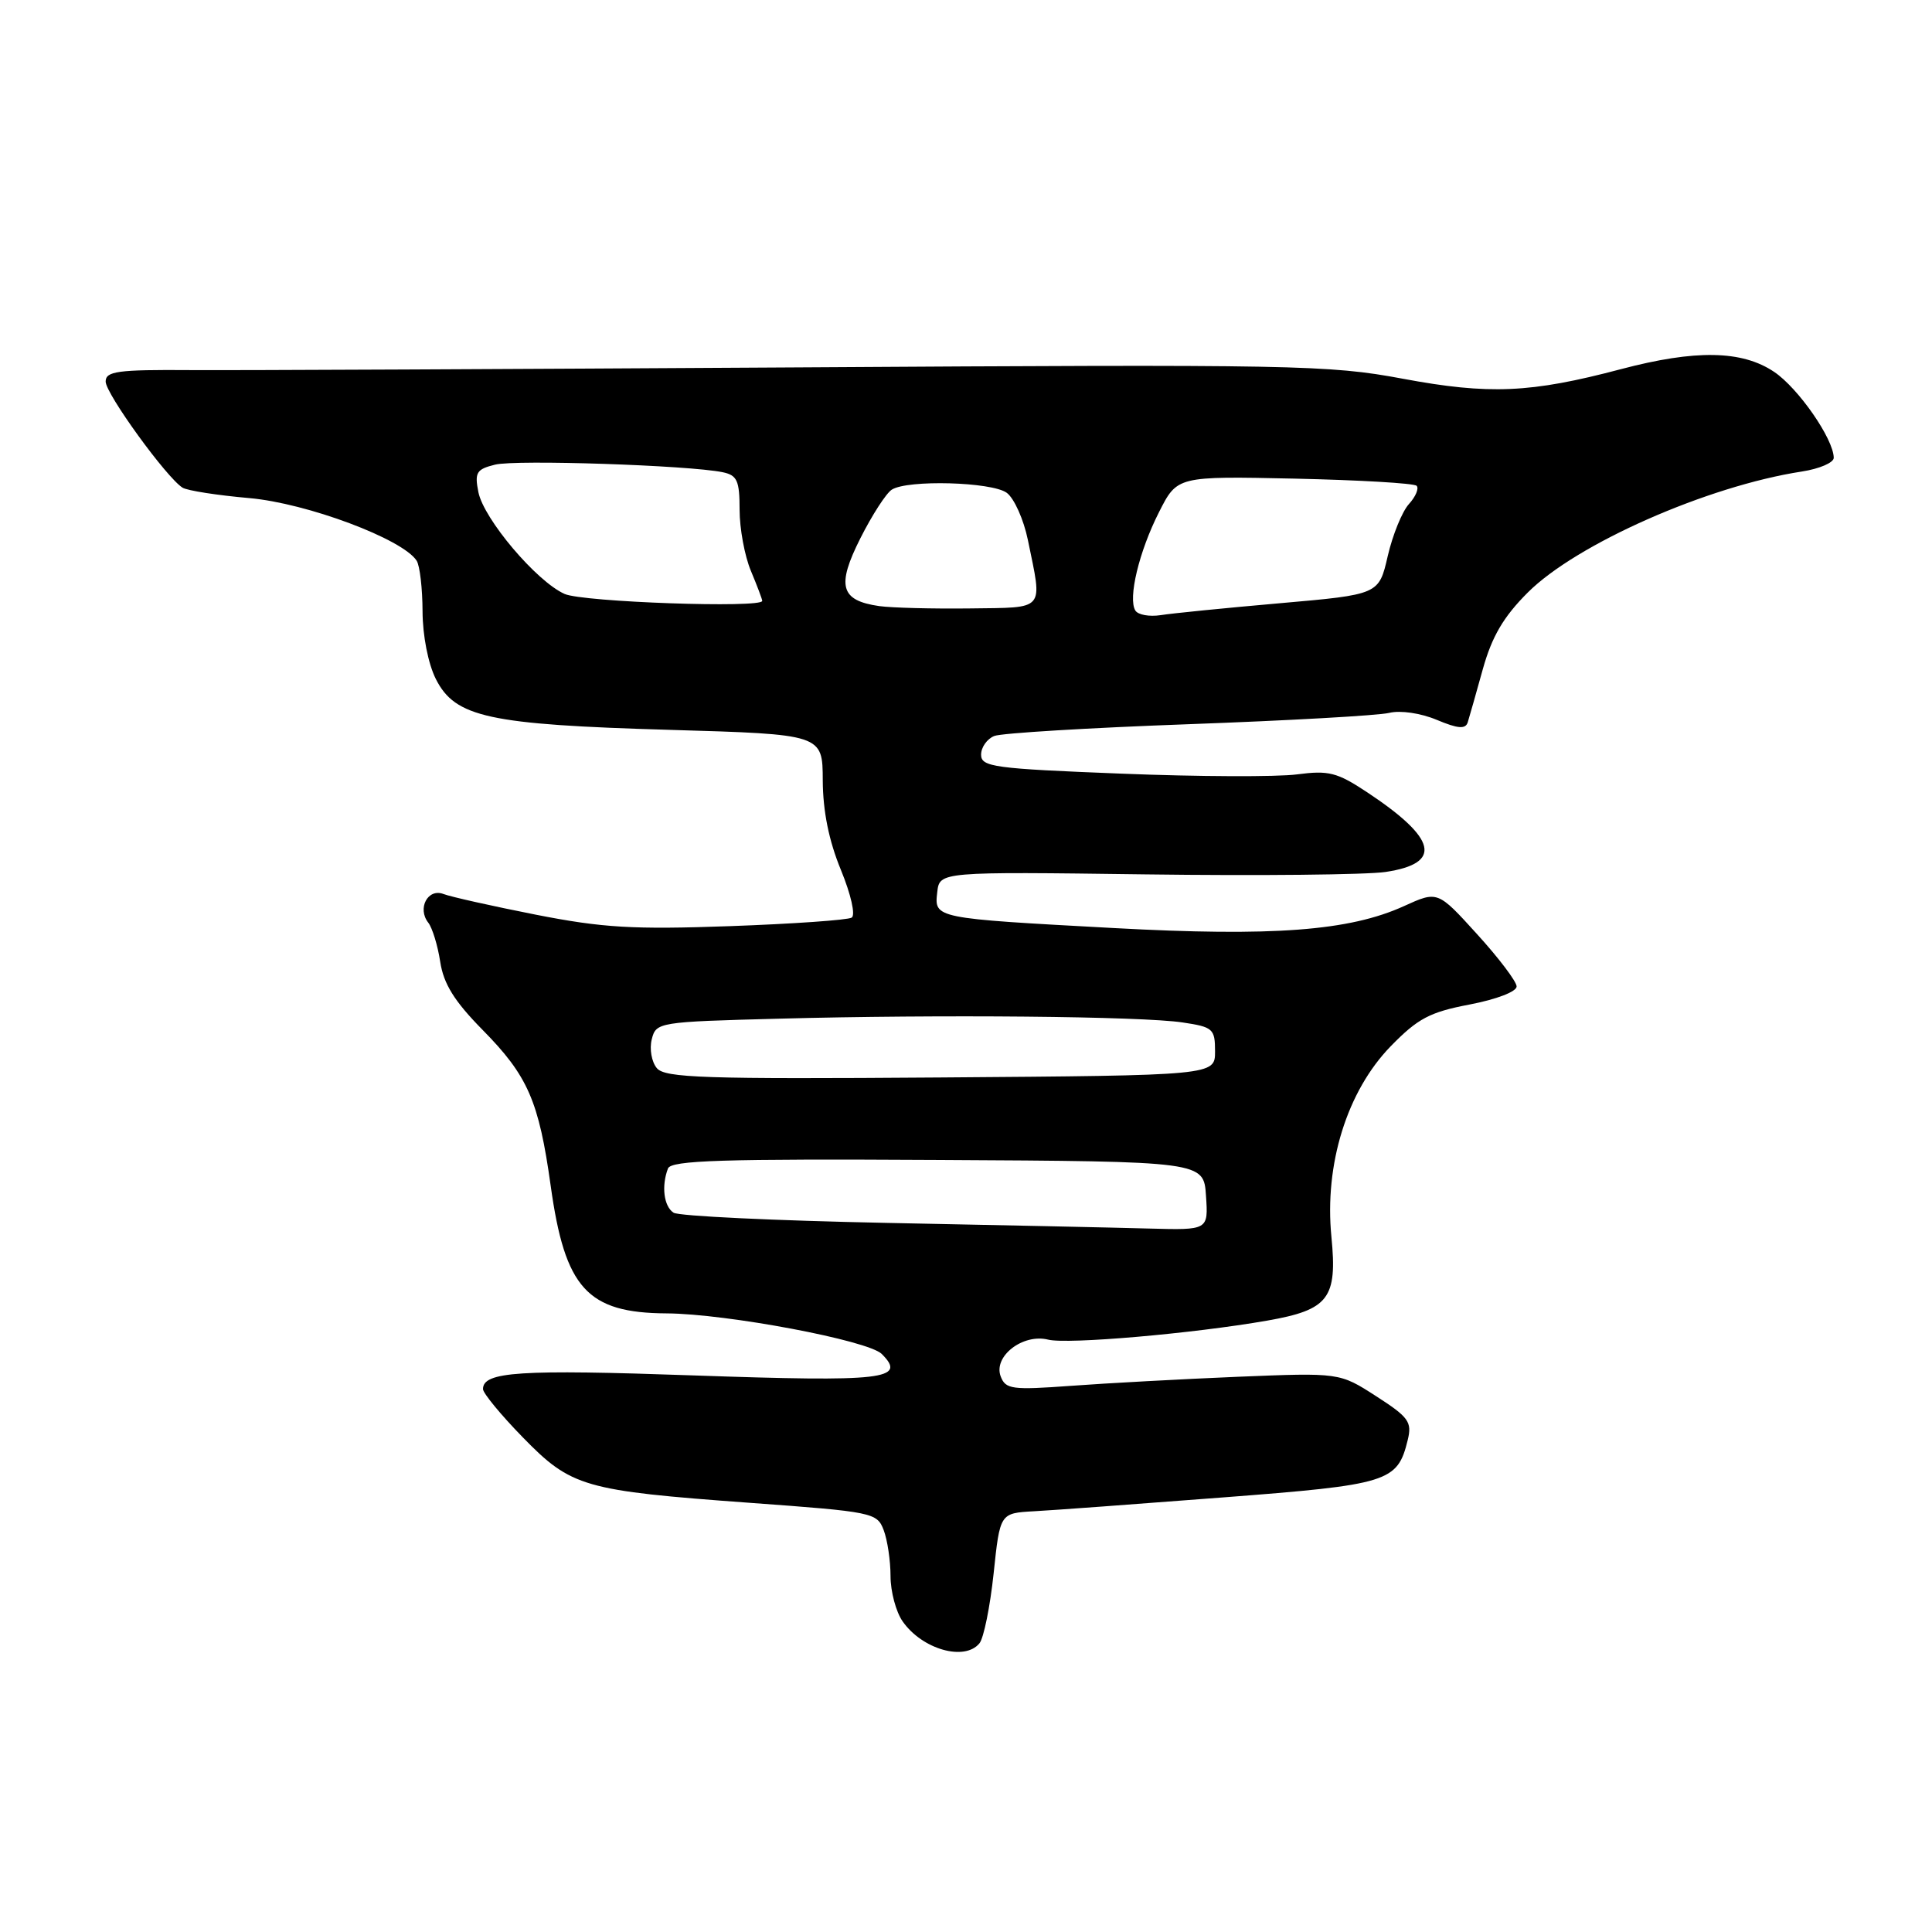<?xml version="1.0" encoding="UTF-8" standalone="no"?>
<!DOCTYPE svg PUBLIC "-//W3C//DTD SVG 1.1//EN" "http://www.w3.org/Graphics/SVG/1.1/DTD/svg11.dtd" >
<svg xmlns="http://www.w3.org/2000/svg" xmlns:xlink="http://www.w3.org/1999/xlink" version="1.1" viewBox="0 0 256 256">
 <g >
 <path fill="currentColor"
d=" M 129.78 217.75 C 130.35 217.06 131.19 212.90 131.66 208.50 C 132.50 200.50 132.50 200.50 137.00 200.25 C 139.47 200.12 150.72 199.29 162.00 198.42 C 184.05 196.73 185.17 196.38 186.53 190.81 C 187.12 188.41 186.66 187.78 182.34 185.00 C 177.50 181.88 177.50 181.88 164.00 182.43 C 156.57 182.74 146.63 183.28 141.91 183.63 C 134.10 184.20 133.25 184.09 132.60 182.39 C 131.58 179.73 135.53 176.67 138.89 177.51 C 141.45 178.15 158.06 176.71 167.90 174.99 C 176.07 173.56 177.22 172.05 176.42 163.89 C 175.47 154.28 178.49 144.58 184.28 138.63 C 187.87 134.95 189.44 134.11 194.75 133.10 C 198.33 132.41 200.98 131.39 200.96 130.70 C 200.94 130.04 198.58 126.92 195.71 123.77 C 190.50 118.03 190.50 118.03 186.02 120.07 C 178.80 123.35 168.69 124.12 147.55 122.97 C 123.74 121.68 123.79 121.69 124.19 118.22 C 124.50 115.50 124.50 115.50 151.79 115.86 C 166.79 116.06 181.11 115.91 183.59 115.54 C 191.19 114.40 190.42 111.12 181.14 104.97 C 177.17 102.34 176.06 102.06 171.86 102.61 C 169.23 102.96 158.74 102.92 148.54 102.51 C 131.69 101.85 130.00 101.62 130.00 100.00 C 130.00 99.02 130.79 97.90 131.75 97.52 C 132.71 97.14 144.30 96.44 157.50 95.96 C 170.70 95.48 182.66 94.81 184.08 94.46 C 185.56 94.10 188.24 94.49 190.37 95.38 C 193.18 96.56 194.18 96.64 194.48 95.72 C 194.69 95.05 195.59 91.88 196.48 88.67 C 197.69 84.34 199.21 81.74 202.43 78.52 C 208.88 72.07 226.25 64.40 238.75 62.48 C 241.09 62.12 242.99 61.30 242.98 60.66 C 242.95 58.15 238.29 51.44 235.09 49.28 C 230.83 46.41 224.67 46.30 214.76 48.92 C 202.82 52.08 197.32 52.32 185.86 50.18 C 176.09 48.35 171.56 48.27 106.00 48.68 C 67.77 48.91 31.44 49.08 25.25 49.04 C 15.59 48.97 14.00 49.19 14.00 50.56 C 14.00 52.17 22.08 63.31 24.19 64.62 C 24.82 65.01 28.80 65.63 33.03 66.00 C 40.67 66.67 53.38 71.43 55.21 74.30 C 55.63 74.96 55.98 77.97 55.99 81.00 C 56.00 84.21 56.73 87.94 57.75 89.97 C 60.31 95.05 64.75 96.01 88.75 96.71 C 109.00 97.30 109.00 97.30 109.02 103.40 C 109.04 107.48 109.83 111.40 111.42 115.26 C 112.76 118.52 113.38 121.27 112.85 121.59 C 112.33 121.91 105.07 122.42 96.71 122.72 C 83.87 123.18 79.86 122.94 71.00 121.20 C 65.22 120.06 59.72 118.83 58.76 118.46 C 56.69 117.67 55.26 120.37 56.75 122.26 C 57.28 122.94 58.00 125.27 58.33 127.44 C 58.78 130.37 60.20 132.66 63.92 136.44 C 69.95 142.55 71.40 145.88 72.97 157.13 C 74.86 170.72 77.81 173.97 88.32 174.03 C 96.30 174.08 115.04 177.61 116.84 179.41 C 120.21 182.78 117.18 183.13 91.90 182.25 C 68.81 181.44 64.00 181.75 64.00 184.06 C 64.00 184.60 66.36 187.47 69.25 190.43 C 75.70 197.05 77.33 197.52 99.34 199.13 C 115.66 200.32 116.21 200.43 117.09 202.74 C 117.59 204.06 118.00 206.80 118.00 208.84 C 118.00 210.88 118.72 213.59 119.61 214.85 C 122.20 218.55 127.81 220.15 129.78 217.75 Z  M 117.50 162.04 C 102.65 161.74 89.94 161.14 89.25 160.69 C 87.96 159.85 87.62 157.16 88.51 154.83 C 88.93 153.75 95.70 153.54 124.26 153.70 C 159.50 153.89 159.50 153.89 159.80 158.45 C 160.11 163.00 160.11 163.00 152.30 162.79 C 148.01 162.67 132.35 162.33 117.50 162.04 Z  M 87.03 141.53 C 86.34 140.70 86.04 138.99 86.36 137.72 C 86.93 135.45 87.21 135.40 103.22 134.98 C 124.42 134.41 151.27 134.66 156.70 135.48 C 160.73 136.08 161.00 136.32 161.00 139.31 C 161.00 142.50 161.00 142.50 124.64 142.77 C 93.27 143.00 88.10 142.83 87.03 141.53 Z  M 150.44 80.90 C 149.44 79.28 150.93 73.07 153.58 67.85 C 155.99 63.09 155.99 63.09 171.54 63.42 C 180.09 63.61 187.37 64.03 187.71 64.37 C 188.04 64.71 187.59 65.80 186.69 66.79 C 185.79 67.78 184.53 70.88 183.88 73.69 C 182.71 78.78 182.71 78.78 169.60 79.93 C 162.40 80.56 155.28 81.27 153.79 81.51 C 152.30 81.74 150.79 81.47 150.44 80.90 Z  M 116.50 80.31 C 111.35 79.57 110.82 77.64 114.01 71.31 C 115.56 68.24 117.43 65.34 118.17 64.88 C 120.27 63.54 131.42 63.85 133.40 65.30 C 134.38 66.02 135.64 68.83 136.20 71.55 C 138.15 81.07 138.65 80.48 128.50 80.62 C 123.55 80.68 118.15 80.54 116.50 80.31 Z  M 74.81 78.70 C 71.09 77.04 64.11 68.79 63.39 65.22 C 62.87 62.61 63.13 62.18 65.59 61.57 C 68.31 60.88 91.28 61.65 95.75 62.57 C 97.68 62.97 98.00 63.68 98.00 67.55 C 98.00 70.03 98.67 73.68 99.50 75.65 C 100.33 77.63 101.00 79.41 101.00 79.62 C 101.00 80.61 77.21 79.78 74.81 78.70 Z "/>
</g>
</svg>